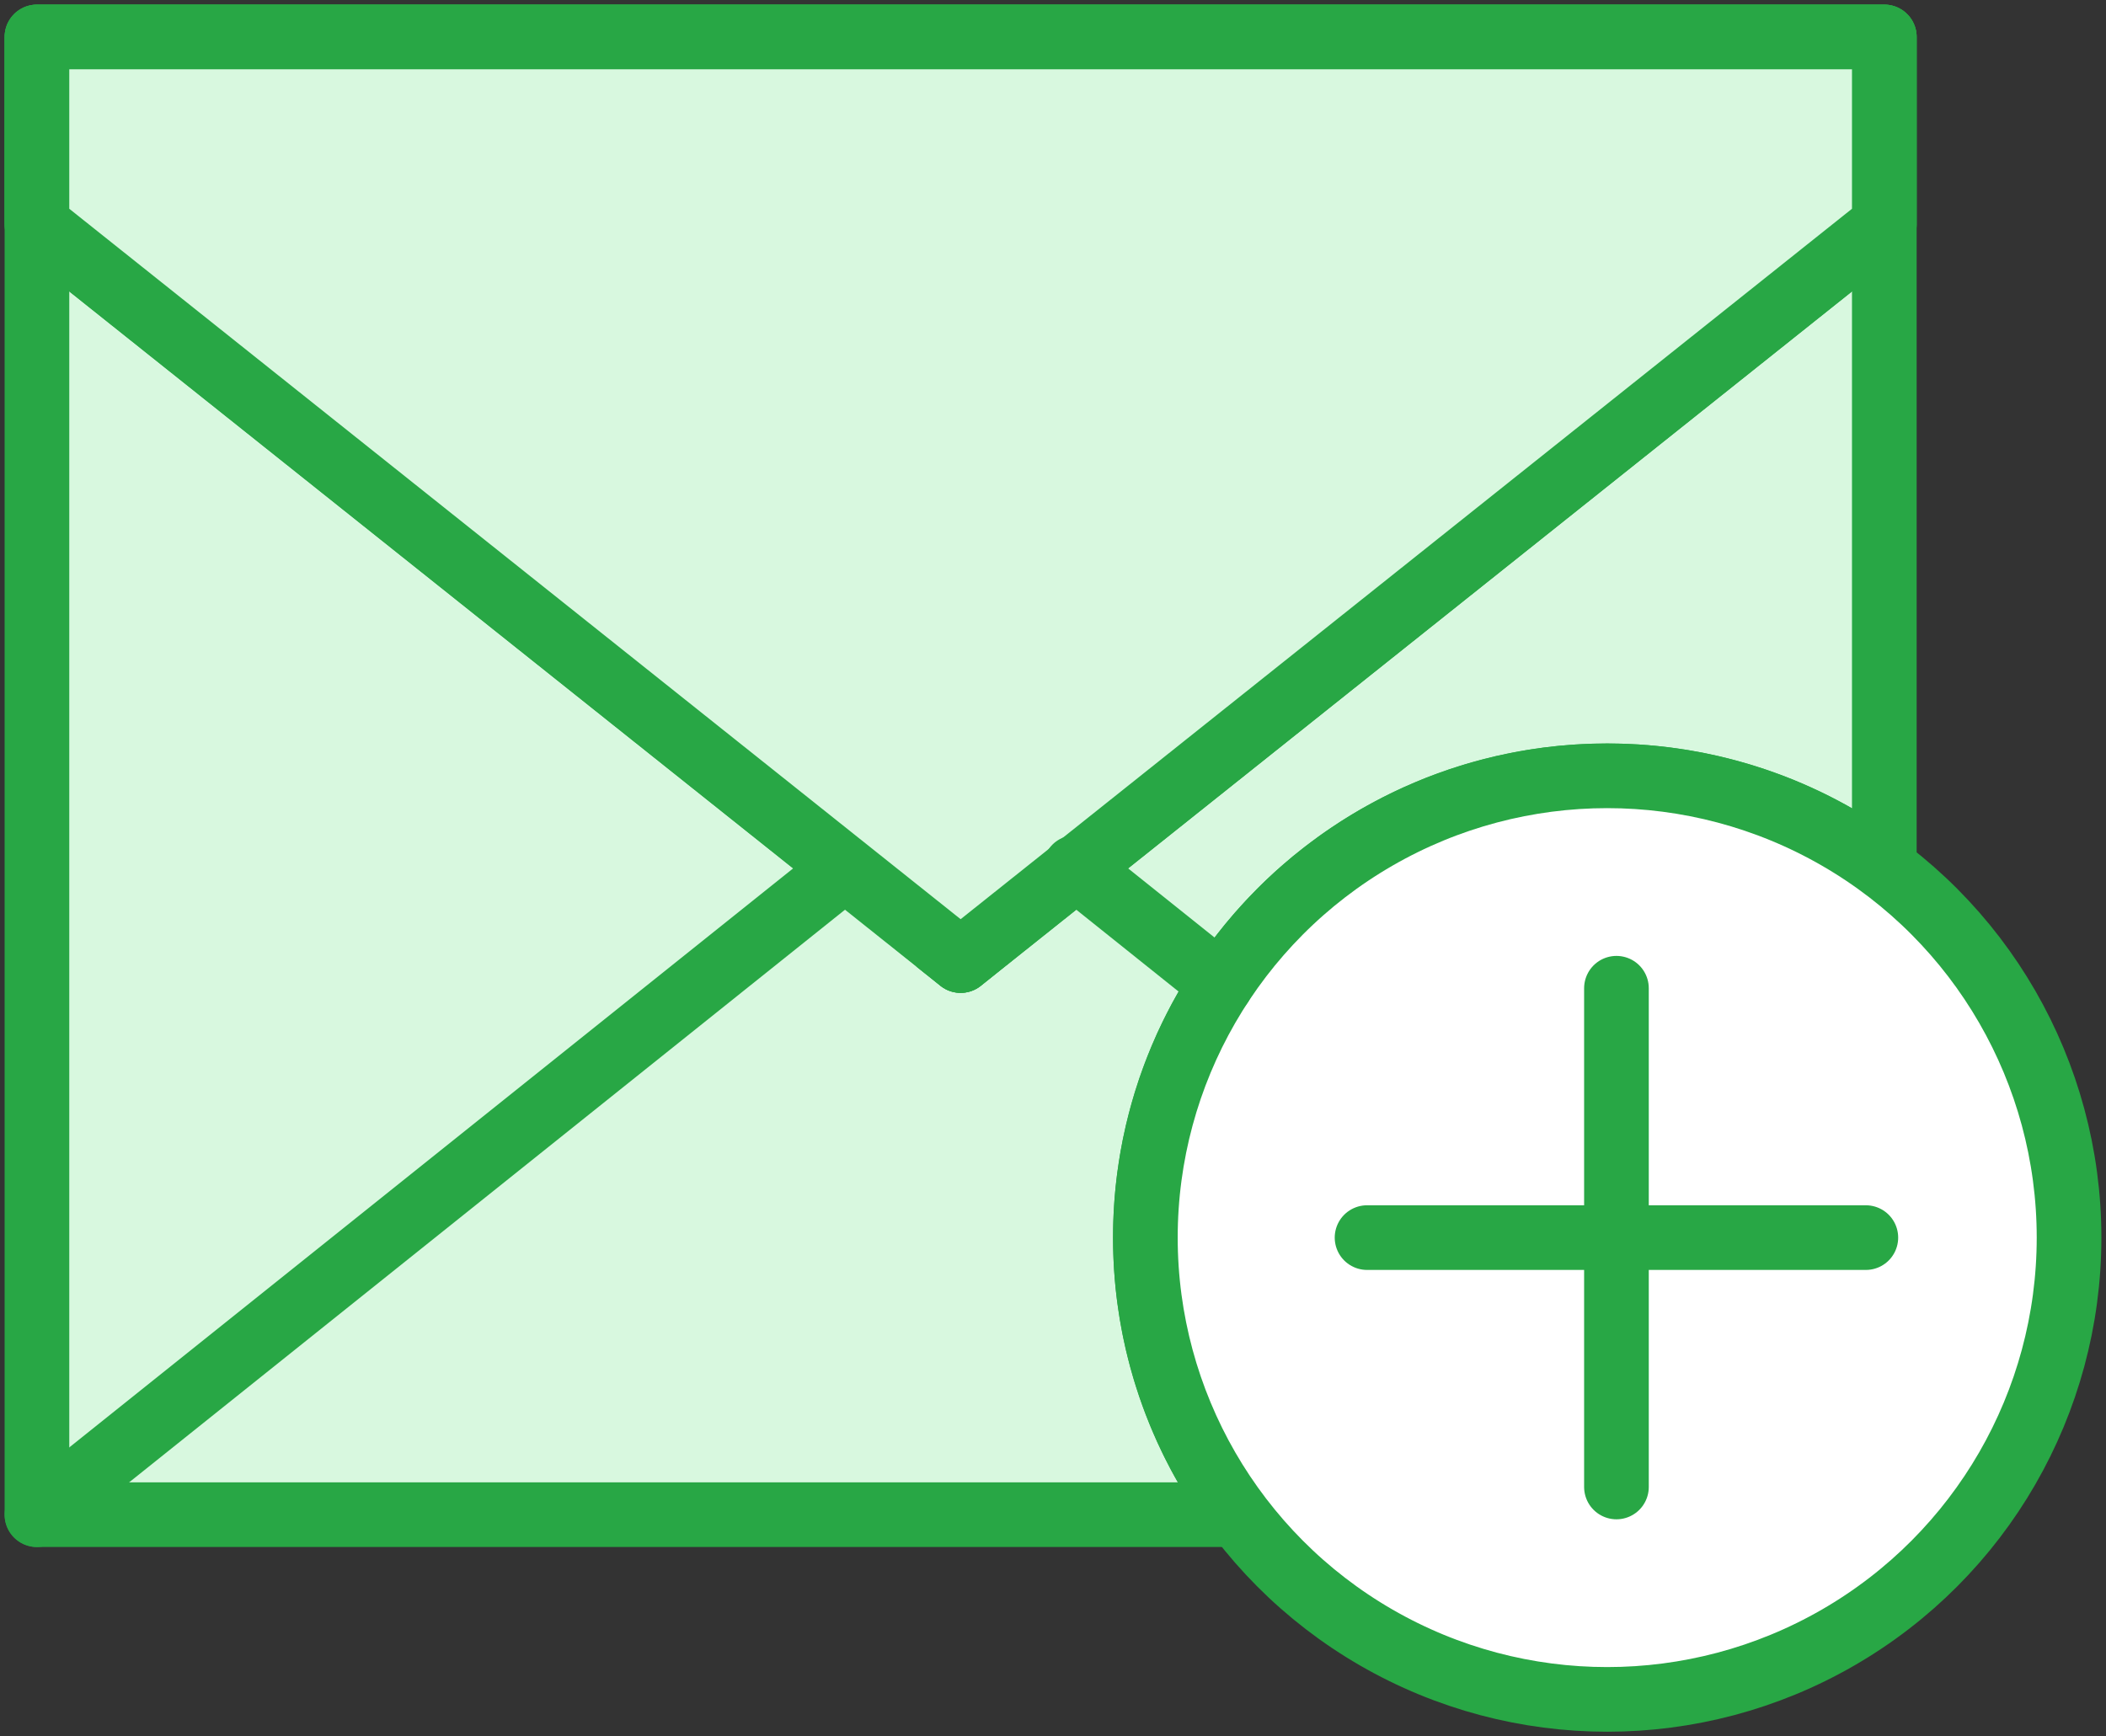 <?xml version="1.0" encoding="UTF-8"?>
<svg width="114px" height="94px" viewBox="0 0 114 94" version="1.1" xmlns="http://www.w3.org/2000/svg" xmlns:xlink="http://www.w3.org/1999/xlink">
    <rect x="0" y="0" width="114" height="94" fill="#333333" stroke="none"/>
    <!-- Generator: Sketch 46.2 (44496) - http://www.bohemiancoding.com/sketch -->
    <title>communications-33</title>
    <desc>Created with Sketch.</desc>
    <defs></defs>
    <g id="ALL" stroke="none" stroke-width="1" fill="none" fill-rule="evenodd" stroke-linecap="round" stroke-linejoin="round">
        <g id="Primary" transform="translate(-1477, -10508)" stroke="#28A745" stroke-width="3.5">
            <g id="Group-15" transform="translate(200, 200)">
                <g id="communications-33" transform="translate(1279, 10310)">
                    <path d="M100,44.998 L100,0 L0,0 L0,80 L64.998,80 C61.86,75.822 60,70.628 60,65 C60,51.193 71.193,40 85,40 C90.628,40 95.822,41.86 100,44.998 L100,44.998 Z" id="Layer-1" fill="#D8F8DF"></path>
                    <polygon id="Layer-2" fill="#D8F8DF" points="50 50 100 10.145 100 0 0 0 0 10.145"></polygon>
                    <polyline id="Layer-3" fill="#D8F8DF" points="56.205 44.964 50 50 43.795 44.964 0 80"></polyline>
                    <polygon id="Layer-4" fill="#D8F8DF" points="0 0 0 10.145 50 50 100 10.145 100 0"></polygon>
                    <circle id="Layer-5" fill="#FFFFFF" cx="85" cy="65" r="25"></circle>
                    <path d="M85.5,51.5 L85.5,78.5" id="Layer-6" fill="#D8F8DF"></path>
                    <path d="M99,65 L72,65" id="Layer-7" fill="#D8F8DF"></path>
                    <polyline id="Layer-8" fill="#D8F8DF" points="64.099 51.279 56.205 44.964 56.205 44.964"></polyline>
                </g>
            </g>
        </g>
    </g>
</svg>